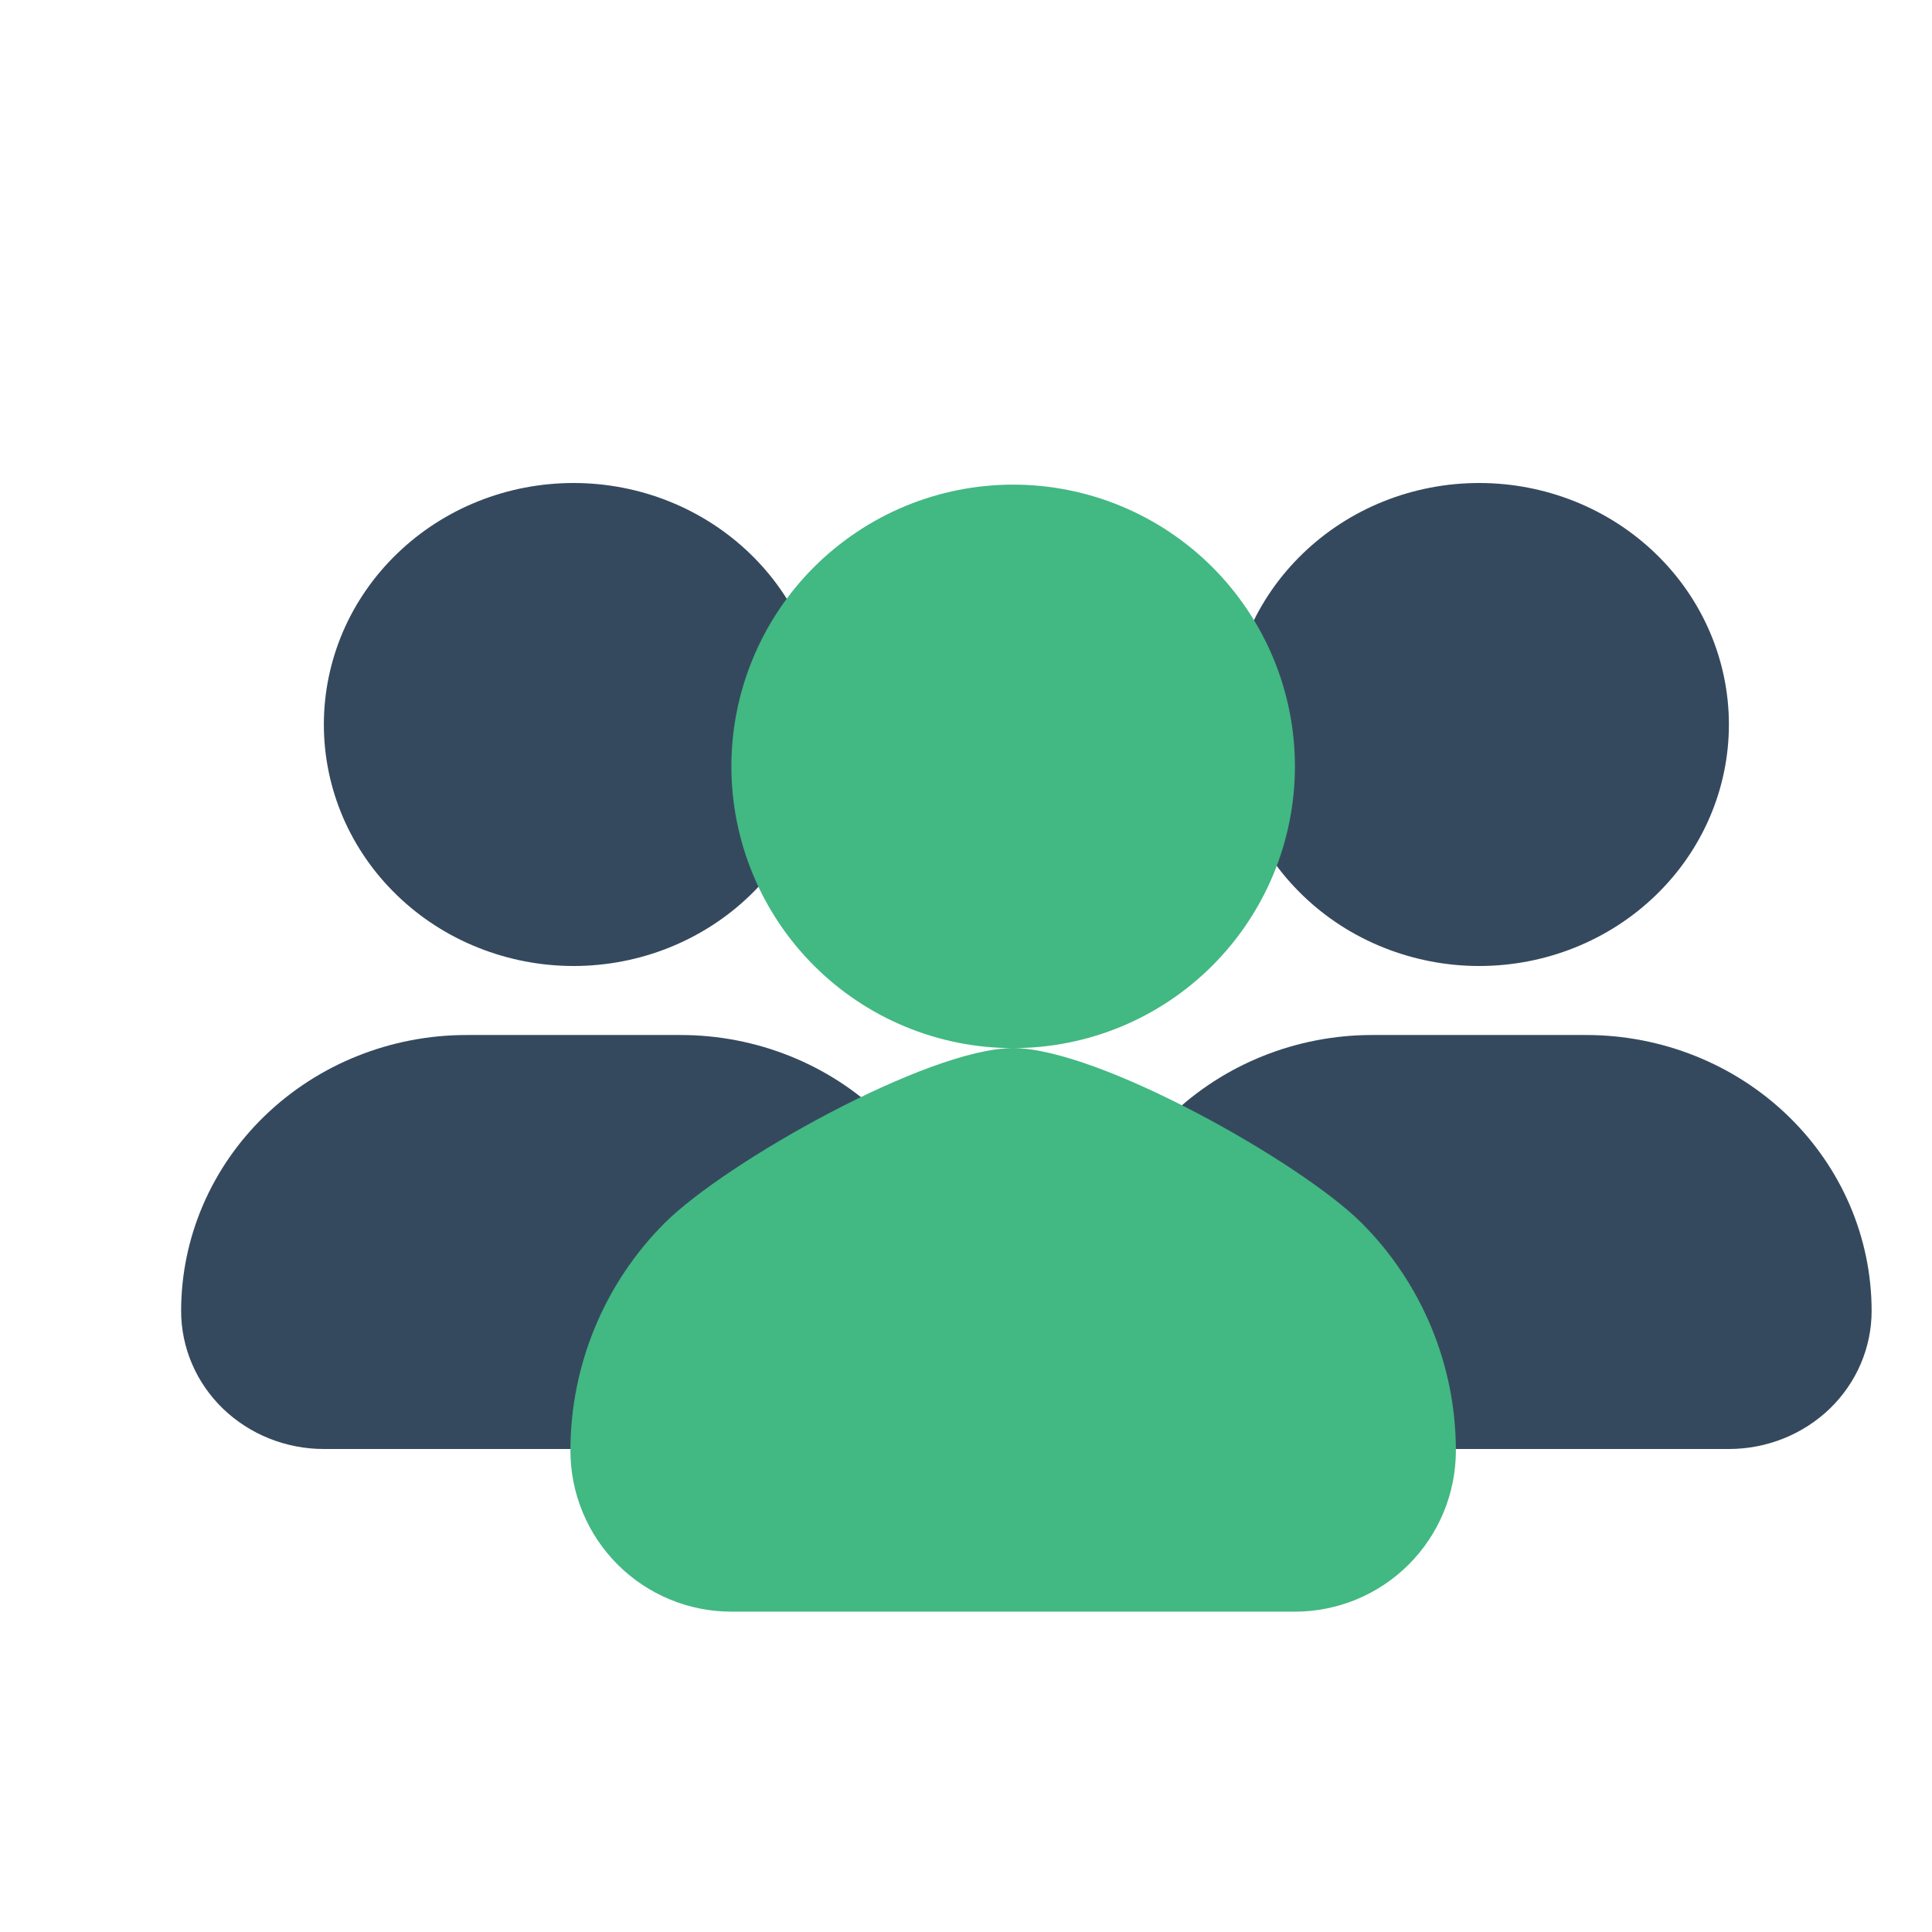 <svg width="32" height="32" viewBox="0 0 32 32" fill="none" xmlns="http://www.w3.org/2000/svg">
<path fill-rule="evenodd" clip-rule="evenodd" d="M24.5 8C23.957 8 23.419 8.103 22.917 8.304C22.415 8.505 21.959 8.8 21.575 9.172C21.191 9.543 20.886 9.984 20.678 10.469C20.471 10.955 20.364 11.475 20.364 12C20.364 12.525 20.471 13.045 20.678 13.531C20.886 14.016 21.191 14.457 21.575 14.828C21.959 15.2 22.415 15.495 22.917 15.695C23.419 15.896 23.957 16 24.5 16C25.597 16 26.649 15.579 27.425 14.828C28.201 14.078 28.636 13.061 28.636 12C28.636 10.939 28.201 9.922 27.425 9.172C26.649 8.421 25.597 8 24.5 8ZM22.727 17.143C21.474 17.143 20.271 17.625 19.385 18.482C18.498 19.339 18 20.502 18 21.714C18 22.32 18.249 22.902 18.692 23.331C19.136 23.759 19.737 24 20.364 24H28.636C29.263 24 29.864 23.759 30.308 23.331C30.751 22.902 31 22.32 31 21.714C31 20.502 30.502 19.339 29.615 18.482C28.729 17.625 27.526 17.143 26.273 17.143H22.727Z" fill="#35495E"/>
<path fill-rule="evenodd" clip-rule="evenodd" d="M9.5 8C8.957 8 8.419 8.103 7.917 8.304C7.415 8.505 6.959 8.8 6.575 9.172C6.191 9.543 5.886 9.984 5.678 10.469C5.471 10.955 5.364 11.475 5.364 12C5.364 12.525 5.471 13.045 5.678 13.531C5.886 14.016 6.191 14.457 6.575 14.828C6.959 15.2 7.415 15.495 7.917 15.695C8.419 15.896 8.957 16 9.5 16C10.597 16 11.649 15.579 12.425 14.828C13.201 14.078 13.636 13.061 13.636 12C13.636 10.939 13.201 9.922 12.425 9.172C11.649 8.421 10.597 8 9.5 8ZM7.727 17.143C6.474 17.143 5.271 17.625 4.385 18.482C3.498 19.339 3 20.502 3 21.714C3 22.32 3.249 22.902 3.692 23.331C4.136 23.759 4.737 24 5.364 24H13.636C14.263 24 14.864 23.759 15.308 23.331C15.751 22.902 16 22.32 16 21.714C16 20.502 15.502 19.339 14.615 18.482C13.729 17.625 12.527 17.143 11.273 17.143H7.727Z" fill="#35495E"/>
<path fill-rule="evenodd" clip-rule="evenodd" d="M16.781 8.027C16.168 8.027 15.561 8.148 14.995 8.382C14.429 8.617 13.915 8.961 13.481 9.394C13.048 9.827 12.704 10.342 12.47 10.908C12.235 11.474 12.114 12.081 12.114 12.694C12.114 13.306 12.235 13.913 12.47 14.48C12.704 15.046 13.048 15.56 13.481 15.993C13.915 16.427 14.429 16.771 14.995 17.005C15.561 17.24 16.168 17.36 16.781 17.36C18.019 17.36 19.206 16.869 20.081 15.993C20.956 15.118 21.448 13.931 21.448 12.694C21.448 11.456 20.956 10.269 20.081 9.394C19.206 8.519 18.019 8.027 16.781 8.027ZM16.781 17.36C15.367 17.36 12.01 19.256 11.01 20.256C10.01 21.256 9.448 22.613 9.448 24.027C9.448 24.734 9.729 25.413 10.229 25.913C10.729 26.413 11.407 26.694 12.114 26.694H21.448C22.155 26.694 22.833 26.413 23.333 25.913C23.833 25.413 24.114 24.734 24.114 24.027C24.114 22.613 23.552 21.256 22.552 20.256C21.552 19.256 18.195 17.36 16.781 17.36Z" fill="#42B883"/>
</svg>
